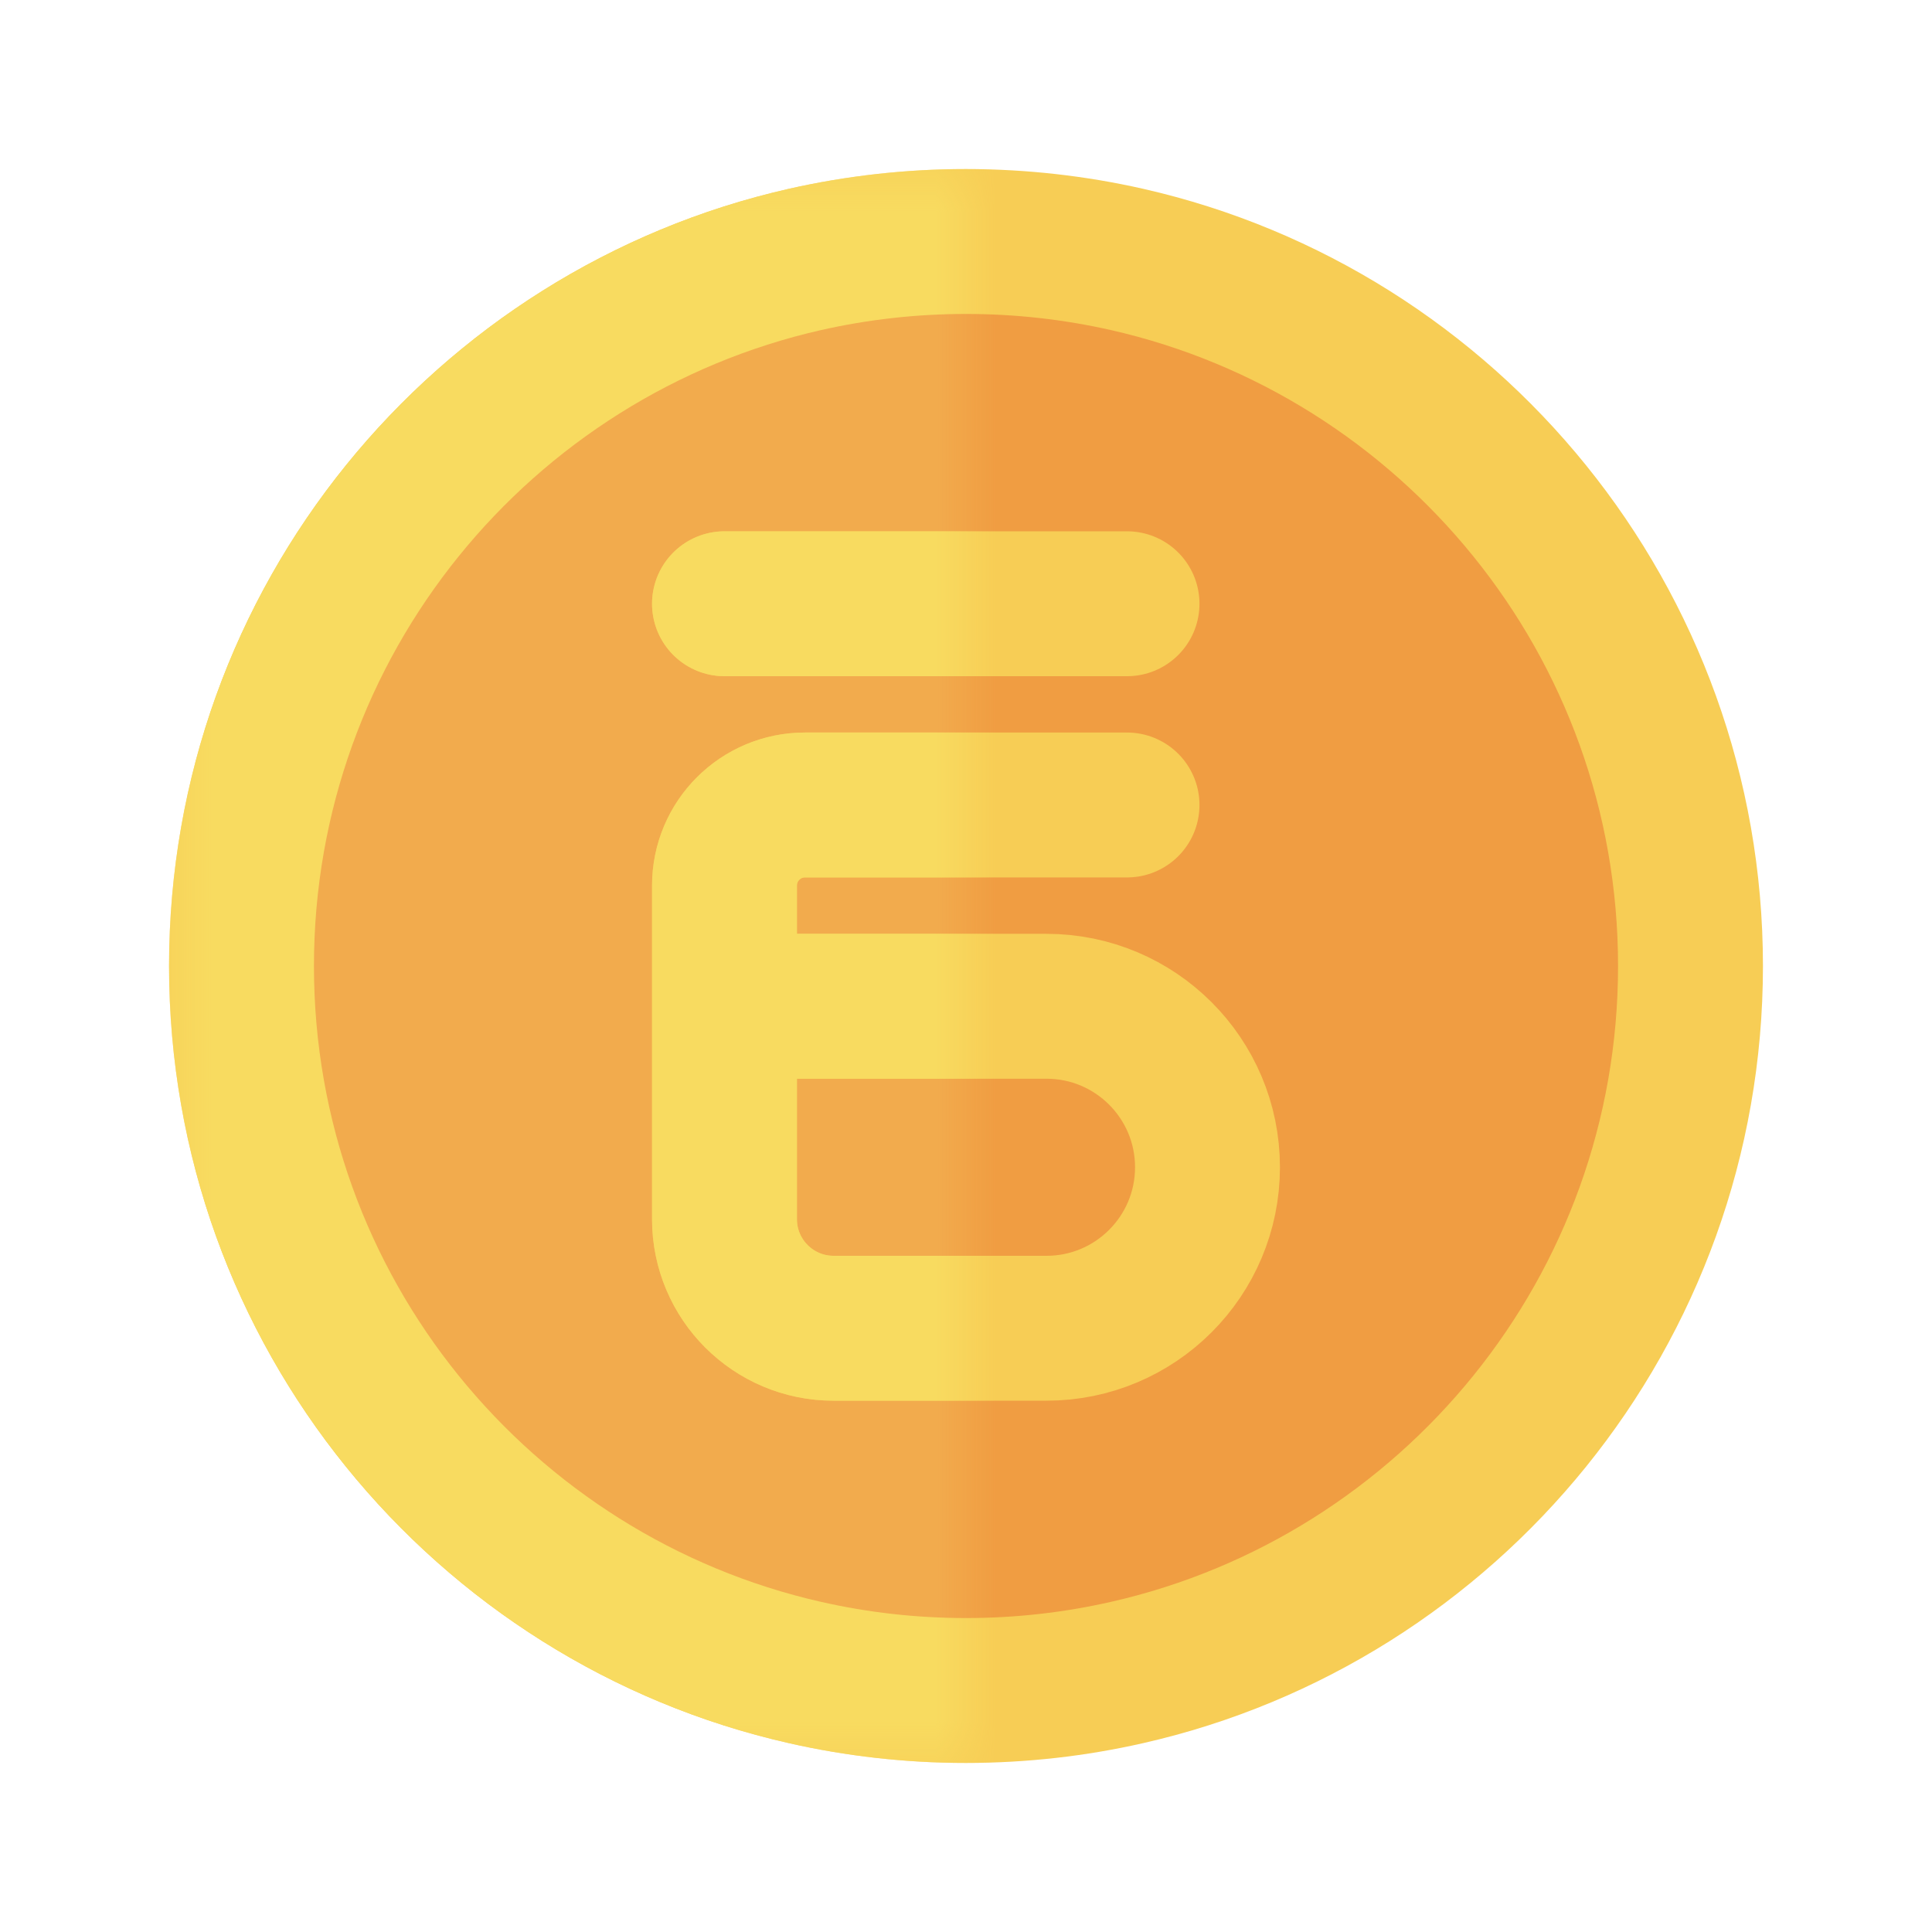 <svg width="32" height="32" viewBox="0 0 32 32" fill="none" xmlns="http://www.w3.org/2000/svg">
    <path d="M18.667 27.702C24.011 26.49 28 21.711 28 16C28 10.289 24.011 5.51 18.667 4.297C17.809 4.103 16.916 4 16 4C15.084 4 14.191 4.103 13.333 4.297C7.989 5.51 4 10.289 4 16C4 21.711 7.989 26.49 13.333 27.702C14.191 27.897 15.084 28 16 28C16.916 28 17.809 27.897 18.667 27.702Z" fill="#F09D42" stroke="#F7CD55" stroke-width="2.4" stroke-linecap="round" stroke-linejoin="round"/>
    <mask id="mask0_260_741" style="mask-type:alpha" maskUnits="userSpaceOnUse" x="2" y="2" width="14" height="28">
        <rect x="2.667" y="2.667" width="13.333" height="26.667" fill="#C4C4C4"/>
    </mask>
    <g mask="url(#mask0_260_741)">
        <path d="M18.667 27.702C24.011 26.49 28 21.71 28 16C28 10.289 24.011 5.51 18.667 4.297C17.809 4.103 16.916 4 16 4C15.084 4 14.191 4.103 13.333 4.297C7.989 5.51 4 10.289 4 16C4 21.71 7.989 26.49 13.333 27.702C14.191 27.897 15.084 28 16 28C16.916 28 17.809 27.897 18.667 27.702Z" fill="#F2AB4D" stroke="#F8DB60" stroke-width="2.4" stroke-linecap="round" stroke-linejoin="round"/>
    </g>
    <path d="M12 10L18.667 10" stroke="#F7CD55" stroke-width="2.4" stroke-miterlimit="10" stroke-linecap="round" stroke-linejoin="round"/>
    <path d="M18.667 13.333H13.333C12.597 13.333 12 13.93 12 14.667V16.667M12 16.667V20.194C12 21.191 12.809 22 13.806 22H17.333C18.806 22 20 20.806 20 19.333V19.333C20 17.861 18.806 16.667 17.333 16.667H12Z" stroke="#F7CD55" stroke-width="2.4" stroke-linecap="round" stroke-linejoin="round"/>
    <mask id="mask1_260_741" style="mask-type:alpha" maskUnits="userSpaceOnUse" x="2" y="2" width="14" height="28">
        <rect x="2.667" y="2.667" width="13.333" height="26.667" fill="#C4C4C4"/>
    </mask>
    <g mask="url(#mask1_260_741)">
        <path d="M12 10L18.667 10" stroke="#F8DB60" stroke-width="2.4" stroke-miterlimit="10" stroke-linecap="round" stroke-linejoin="round"/>
        <path d="M18.667 13.333H13.333C12.597 13.333 12 13.93 12 14.667V16.667M12 16.667V20.194C12 21.191 12.809 22 13.806 22H17.333C18.806 22 20 20.806 20 19.333V19.333C20 17.86 18.806 16.667 17.333 16.667H12Z" stroke="#F8DB60" stroke-width="2.4" stroke-linecap="round" stroke-linejoin="round"/>
    </g>
</svg>
